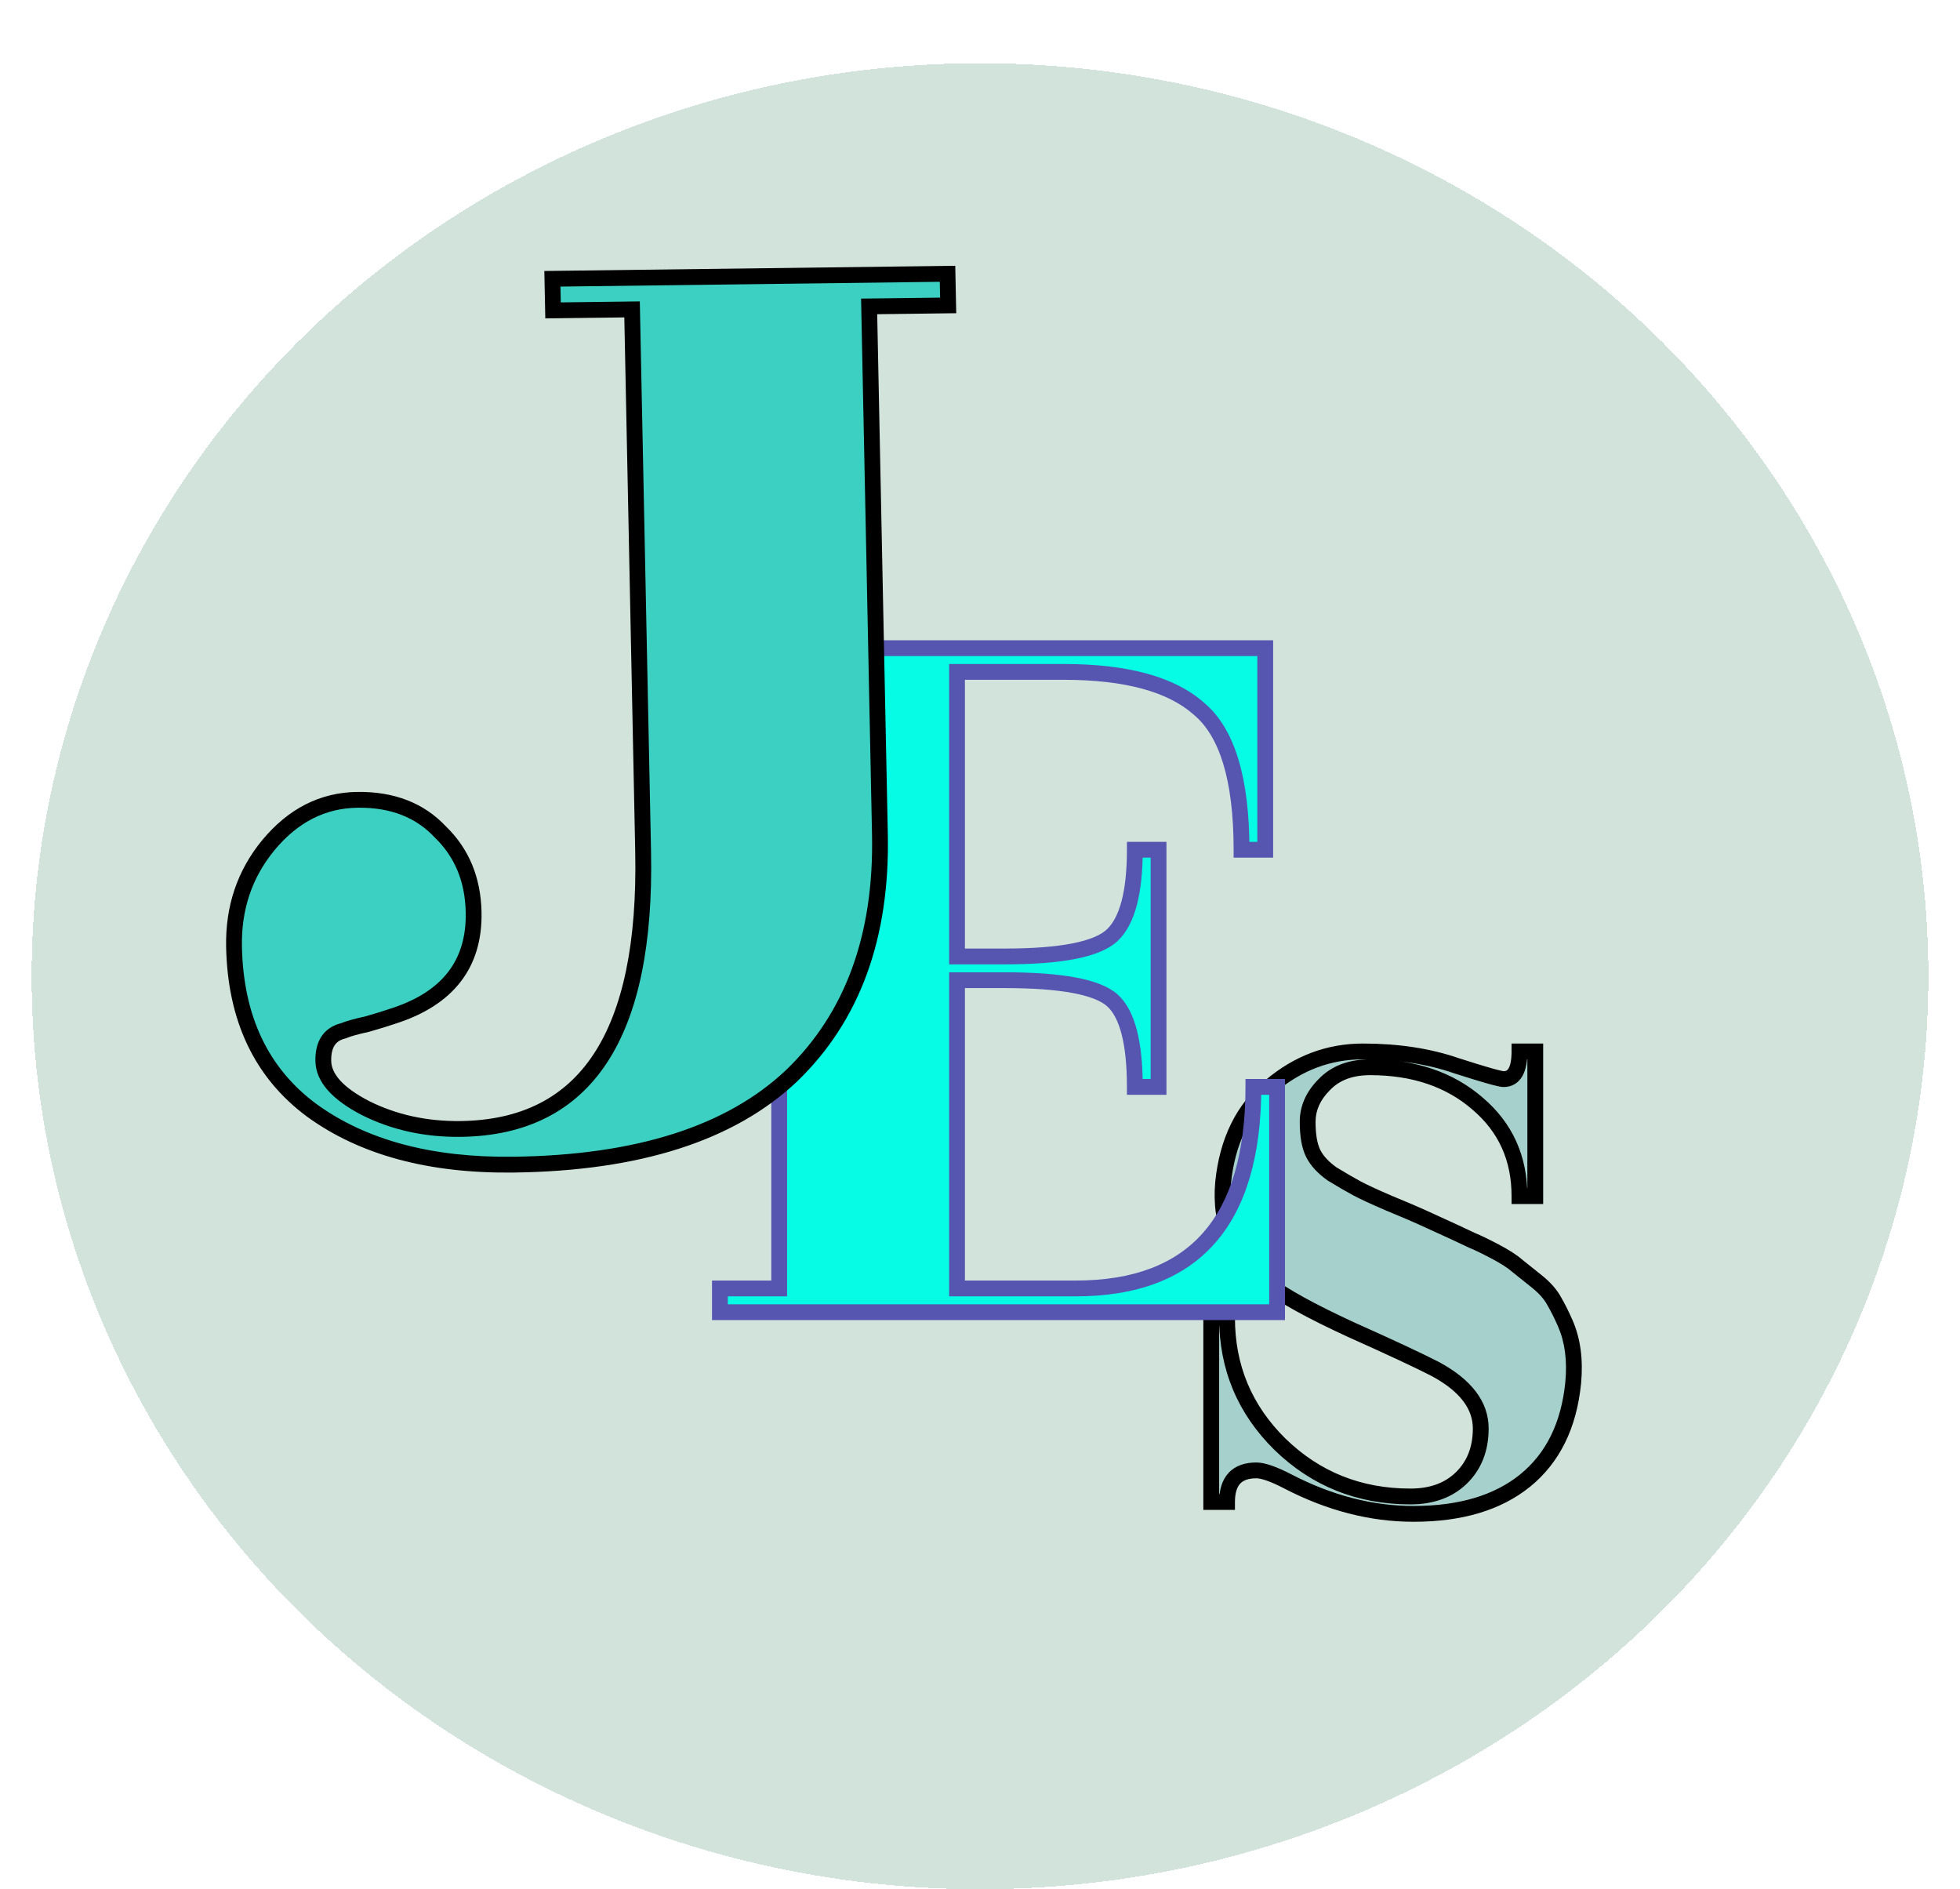 <svg width="248" height="239" viewBox="0 0 248 239" fill="none" xmlns="http://www.w3.org/2000/svg">
<g filter="url(#filter0_i)">
<g filter="url(#filter1_d)">
<ellipse cx="124" cy="115.5" rx="120" ry="115.5" fill="#95BEAD" fill-opacity="0.43" shape-rendering="crispEdges"/>
</g>
<g filter="url(#filter2_d)">
<path d="M155.259 182.016H153.259V158.716H155.259C155.259 164.983 157.492 170.316 161.959 174.716C166.492 179.116 171.992 181.316 178.459 181.316C181.126 181.316 183.259 180.549 184.859 179.016C186.526 177.416 187.359 175.316 187.359 172.716C187.359 169.783 185.459 167.283 181.659 165.216C179.592 164.149 176.026 162.483 170.959 160.216C165.892 157.883 162.326 155.916 160.259 154.316C156.126 151.116 154.292 146.883 154.759 141.616C155.292 136.349 157.292 132.283 160.759 129.416C164.226 126.483 168.126 125.016 172.459 125.016C176.859 125.016 180.792 125.616 184.259 126.816C187.792 127.949 189.792 128.516 190.259 128.516C191.592 128.516 192.259 127.349 192.259 125.016H194.259V143.316H192.259C192.259 138.516 190.492 134.616 186.959 131.616C183.426 128.549 178.892 127.016 173.359 127.016C170.892 127.016 168.959 127.749 167.559 129.216C166.159 130.616 165.459 132.183 165.459 133.916C165.459 135.649 165.692 136.983 166.159 137.916C166.626 138.849 167.426 139.716 168.559 140.516C169.759 141.249 170.792 141.849 171.659 142.316C172.526 142.783 173.892 143.416 175.759 144.216C177.692 145.016 179.026 145.583 179.759 145.916C183.426 147.583 185.592 148.583 186.259 148.916C186.926 149.183 187.892 149.649 189.159 150.316C190.426 150.983 191.359 151.583 191.959 152.116C192.626 152.649 193.459 153.316 194.459 154.116C195.459 154.916 196.192 155.749 196.659 156.616C197.126 157.416 197.592 158.349 198.059 159.416C198.992 161.549 199.326 164.049 199.059 166.916C198.526 172.316 196.492 176.449 192.959 179.316C189.492 182.116 184.792 183.516 178.859 183.516C173.526 183.516 168.226 182.149 162.959 179.416C161.159 178.483 159.826 178.016 158.959 178.016C156.492 178.016 155.259 179.349 155.259 182.016Z" fill="#A6D0CC"/>
<path d="M155.259 182.016V183.016H156.259V182.016H155.259ZM153.259 182.016H152.259V183.016H153.259V182.016ZM153.259 158.716V157.716H152.259V158.716H153.259ZM155.259 158.716H156.259V157.716H155.259V158.716ZM161.959 174.716L161.257 175.428L161.263 175.434L161.959 174.716ZM184.859 179.016L185.551 179.738L185.552 179.737L184.859 179.016ZM181.659 165.216L182.137 164.338L182.127 164.332L182.118 164.327L181.659 165.216ZM170.959 160.216L170.541 161.124L170.551 161.129L170.959 160.216ZM160.259 154.316L159.647 155.107L160.259 154.316ZM154.759 141.616L153.764 141.515L153.763 141.528L154.759 141.616ZM160.759 129.416L161.396 130.187L161.405 130.179L160.759 129.416ZM184.259 126.816L183.932 127.761L183.943 127.765L183.954 127.768L184.259 126.816ZM192.259 125.016V124.016H191.259V125.016H192.259ZM194.259 125.016H195.259V124.016H194.259V125.016ZM194.259 143.316V144.316H195.259V143.316H194.259ZM192.259 143.316H191.259V144.316H192.259V143.316ZM186.959 131.616L186.304 132.371L186.312 132.378L186.959 131.616ZM167.559 129.216L168.266 129.923L168.274 129.915L168.282 129.907L167.559 129.216ZM168.559 140.516L167.982 141.333L168.009 141.352L168.038 141.369L168.559 140.516ZM171.659 142.316L172.133 141.436L171.659 142.316ZM175.759 144.216L175.365 145.135L175.377 145.14L175.759 144.216ZM179.759 145.916L180.173 145.006L179.759 145.916ZM186.259 148.916L185.812 149.81L185.849 149.829L185.888 149.845L186.259 148.916ZM189.159 150.316L188.693 151.201L189.159 150.316ZM191.959 152.116L191.295 152.863L191.314 152.881L191.334 152.897L191.959 152.116ZM194.459 154.116L195.084 153.335L194.459 154.116ZM196.659 156.616L195.779 157.09L195.787 157.105L195.795 157.12L196.659 156.616ZM198.059 159.416L197.143 159.817V159.817L198.059 159.416ZM199.059 166.916L200.054 167.014L200.055 167.009L199.059 166.916ZM192.959 179.316L193.587 180.094L193.589 180.093L192.959 179.316ZM162.959 179.416L163.42 178.528L163.419 178.528L162.959 179.416ZM155.259 181.016H153.259V183.016H155.259V181.016ZM154.259 182.016V158.716H152.259V182.016H154.259ZM153.259 159.716H155.259V157.716H153.259V159.716ZM154.259 158.716C154.259 165.251 156.6 170.841 161.257 175.428L162.661 174.004C158.385 169.791 156.259 164.715 156.259 158.716H154.259ZM161.263 175.434C165.987 180.019 171.739 182.316 178.459 182.316V180.316C172.246 180.316 166.997 178.213 162.656 173.998L161.263 175.434ZM178.459 182.316C181.328 182.316 183.728 181.485 185.551 179.738L184.167 178.294C182.79 179.614 180.924 180.316 178.459 180.316V182.316ZM185.552 179.737C187.44 177.924 188.359 175.551 188.359 172.716H186.359C186.359 175.081 185.611 176.908 184.167 178.295L185.552 179.737ZM188.359 172.716C188.359 169.257 186.09 166.487 182.137 164.338L181.181 166.095C184.829 168.078 186.359 170.308 186.359 172.716H188.359ZM182.118 164.327C180.024 163.247 176.434 161.57 171.367 159.303L170.551 161.129C175.617 163.395 179.161 165.052 181.2 166.105L182.118 164.327ZM171.377 159.308C166.32 156.979 162.842 155.051 160.871 153.525L159.647 155.107C161.809 156.781 165.465 158.787 170.541 161.124L171.377 159.308ZM160.871 153.525C157.011 150.537 155.318 146.636 155.755 141.704L153.763 141.528C153.267 147.129 155.24 151.695 159.647 155.107L160.871 153.525ZM155.754 141.717C156.266 136.662 158.168 132.856 161.396 130.187L160.122 128.645C156.417 131.709 154.319 136.037 153.764 141.515L155.754 141.717ZM161.405 130.179C164.7 127.391 168.374 126.016 172.459 126.016V124.016C167.877 124.016 163.751 125.575 160.113 128.653L161.405 130.179ZM172.459 126.016C176.769 126.016 180.589 126.604 183.932 127.761L184.586 125.871C180.996 124.628 176.949 124.016 172.459 124.016V126.016ZM183.954 127.768C185.724 128.336 187.12 128.765 188.136 129.053C188.644 129.197 189.066 129.308 189.398 129.384C189.695 129.453 190.013 129.516 190.259 129.516V127.516C190.272 127.516 190.164 127.508 189.845 127.435C189.56 127.37 189.174 127.269 188.682 127.129C187.698 126.85 186.327 126.429 184.564 125.864L183.954 127.768ZM190.259 129.516C191.288 129.516 192.118 129.029 192.627 128.137C193.089 127.329 193.259 126.245 193.259 125.016H191.259C191.259 126.12 191.096 126.787 190.891 127.145C190.734 127.42 190.563 127.516 190.259 127.516V129.516ZM192.259 126.016H194.259V124.016H192.259V126.016ZM193.259 125.016V143.316H195.259V125.016H193.259ZM194.259 142.316H192.259V144.316H194.259V142.316ZM193.259 143.316C193.259 138.234 191.372 134.051 187.606 130.854L186.312 132.378C189.612 135.181 191.259 138.798 191.259 143.316H193.259ZM187.615 130.861C183.867 127.608 179.087 126.016 173.359 126.016V128.016C178.698 128.016 182.984 129.49 186.304 132.371L187.615 130.861ZM173.359 126.016C170.683 126.016 168.464 126.82 166.836 128.526L168.282 129.907C169.454 128.679 171.102 128.016 173.359 128.016V126.016ZM166.852 128.509C165.293 130.067 164.459 131.879 164.459 133.916H166.459C166.459 132.486 167.025 131.165 168.266 129.923L166.852 128.509ZM164.459 133.916C164.459 135.714 164.697 137.228 165.265 138.363L167.053 137.469C166.688 136.737 166.459 135.584 166.459 133.916H164.459ZM165.265 138.363C165.825 139.485 166.757 140.468 167.982 141.333L169.136 139.699C168.094 138.964 167.426 138.214 167.053 137.469L165.265 138.363ZM168.038 141.369C169.247 142.109 170.297 142.718 171.185 143.197L172.133 141.436C171.288 140.98 170.271 140.39 169.08 139.663L168.038 141.369ZM171.185 143.197C172.093 143.685 173.493 144.333 175.365 145.135L176.153 143.297C174.291 142.499 172.959 141.88 172.133 141.436L171.185 143.197ZM175.377 145.14C177.311 145.94 178.629 146.501 179.345 146.826L180.173 145.006C179.422 144.664 178.074 144.092 176.141 143.292L175.377 145.14ZM179.345 146.826C183.021 148.497 185.166 149.488 185.812 149.81L186.706 148.022C186.019 147.678 183.83 146.668 180.173 145.006L179.345 146.826ZM185.888 149.845C186.504 150.091 187.434 150.538 188.693 151.201L189.625 149.431C188.351 148.761 187.347 148.274 186.63 147.988L185.888 149.845ZM188.693 151.201C189.935 151.854 190.785 152.41 191.295 152.863L192.623 151.369C191.933 150.755 190.917 150.111 189.625 149.431L188.693 151.201ZM191.334 152.897C192.001 153.43 192.834 154.097 193.834 154.897L195.084 153.335C194.084 152.535 193.25 151.869 192.584 151.335L191.334 152.897ZM193.834 154.897C194.759 155.637 195.392 156.372 195.779 157.09L197.54 156.142C196.993 155.127 196.159 154.195 195.084 153.335L193.834 154.897ZM195.795 157.12C196.238 157.879 196.688 158.777 197.143 159.817L198.975 159.015C198.497 157.922 198.013 156.953 197.523 156.112L195.795 157.12ZM197.143 159.817C197.994 161.763 198.318 164.086 198.063 166.823L200.055 167.009C200.333 164.013 199.991 161.336 198.975 159.015L197.143 159.817ZM198.064 166.818C197.551 172.007 195.616 175.873 192.329 178.539L193.589 180.093C197.369 177.026 199.5 172.625 200.054 167.014L198.064 166.818ZM192.331 178.538C189.093 181.153 184.64 182.516 178.859 182.516V184.516C184.945 184.516 189.892 183.079 193.587 180.094L192.331 178.538ZM178.859 182.516C173.703 182.516 168.56 181.196 163.42 178.528L162.498 180.304C167.891 183.102 173.348 184.516 178.859 184.516V182.516ZM163.419 178.528C161.619 177.595 160.093 177.016 158.959 177.016V179.016C159.559 179.016 160.699 179.37 162.499 180.304L163.419 178.528ZM158.959 177.016C157.551 177.016 156.316 177.4 155.45 178.337C154.597 179.259 154.259 180.547 154.259 182.016H156.259C156.259 180.818 156.538 180.106 156.918 179.695C157.285 179.298 157.901 179.016 158.959 179.016V177.016Z" fill="black"/>
</g>
<g filter="url(#filter3_d)">
<path d="M136.091 155C151.091 155 158.591 146.5 158.591 129.5H161.591V158H91.091V155H98.591V77H91.091V74H160.091V99.5H157.091C157.091 90.6 155.291 84.65 151.691 81.65C148.191 78.55 142.491 77 134.591 77H121.091V113H127.091C134.291 113 138.841 112.1 140.741 110.3C142.641 108.5 143.591 104.9 143.591 99.5H146.591V129.5H143.591C143.591 123.9 142.641 120.25 140.741 118.55C138.841 116.85 134.291 116 127.091 116H121.091V155H136.091Z" fill="#06FCE5"/>
<path d="M158.591 129.5V128.5H157.591V129.5H158.591ZM161.591 129.5H162.591V128.5H161.591V129.5ZM161.591 158V159H162.591V158H161.591ZM91.091 158H90.091V159H91.091V158ZM91.091 155V154H90.091V155H91.091ZM98.591 155V156H99.591V155H98.591ZM98.591 77H99.591V76H98.591V77ZM91.091 77H90.091V78H91.091V77ZM91.091 74V73H90.091V74H91.091ZM160.091 74H161.091V73H160.091V74ZM160.091 99.5V100.5H161.091V99.5H160.091ZM157.091 99.5H156.091V100.5H157.091V99.5ZM151.691 81.65L151.028 82.399L151.039 82.409L151.051 82.418L151.691 81.65ZM121.091 77V76H120.091V77H121.091ZM121.091 113H120.091V114H121.091V113ZM143.591 99.5V98.5H142.591V99.5H143.591ZM146.591 99.5H147.591V98.5H146.591V99.5ZM146.591 129.5V130.5H147.591V129.5H146.591ZM143.591 129.5H142.591V130.5H143.591V129.5ZM140.741 118.55L141.408 117.805L140.741 118.55ZM121.091 116V115H120.091V116H121.091ZM121.091 155H120.091V156H121.091V155ZM136.091 156C143.78 156 149.72 153.816 153.716 149.287C157.691 144.781 159.591 138.125 159.591 129.5H157.591C157.591 137.875 155.741 143.969 152.216 147.963C148.713 151.934 143.402 154 136.091 154V156ZM158.591 130.5H161.591V128.5H158.591V130.5ZM160.591 129.5V158H162.591V129.5H160.591ZM161.591 157H91.091V159H161.591V157ZM92.091 158V155H90.091V158H92.091ZM91.091 156H98.591V154H91.091V156ZM99.591 155V77H97.591V155H99.591ZM98.591 76H91.091V78H98.591V76ZM92.091 77V74H90.091V77H92.091ZM91.091 75H160.091V73H91.091V75ZM159.091 74V99.5H161.091V74H159.091ZM160.091 98.5H157.091V100.5H160.091V98.5ZM158.091 99.5C158.091 90.547 156.297 84.186 152.331 80.882L151.051 82.418C154.286 85.114 156.091 90.653 156.091 99.5H158.091ZM152.354 80.901C148.581 77.56 142.58 76 134.591 76V78C142.403 78 147.801 79.54 151.028 82.399L152.354 80.901ZM134.591 76H121.091V78H134.591V76ZM120.091 77V113H122.091V77H120.091ZM121.091 114H127.091V112H121.091V114ZM127.091 114C130.725 114 133.734 113.774 136.098 113.306C138.434 112.844 140.272 112.122 141.429 111.026L140.054 109.574C139.31 110.278 137.924 110.906 135.71 111.344C133.523 111.776 130.658 112 127.091 112V114ZM141.429 111.026C142.56 109.955 143.342 108.413 143.846 106.505C144.35 104.594 144.591 102.251 144.591 99.5H142.591C142.591 102.149 142.357 104.306 141.912 105.995C141.465 107.687 140.823 108.845 140.054 109.574L141.429 111.026ZM143.591 100.5H146.591V98.5H143.591V100.5ZM145.591 99.5V129.5H147.591V99.5H145.591ZM146.591 128.5H143.591V130.5H146.591V128.5ZM144.591 129.5C144.591 126.652 144.351 124.247 143.847 122.311C143.344 120.381 142.559 118.835 141.408 117.805L140.074 119.295C140.823 119.965 141.463 121.094 141.911 122.814C142.357 124.528 142.591 126.748 142.591 129.5H144.591ZM141.408 117.805C140.251 116.769 138.416 116.09 136.087 115.655C133.728 115.214 130.723 115 127.091 115V117C130.66 117 133.529 117.211 135.72 117.62C137.941 118.035 139.332 118.631 140.074 119.295L141.408 117.805ZM127.091 115H121.091V117H127.091V115ZM120.091 116V155H122.091V116H120.091ZM121.091 156H136.091V154H121.091V156Z" fill="#5656B1"/>
</g>
<g filter="url(#filter4_d)">
<path d="M64.981 139.336C54.448 139.469 45.933 137.177 39.436 132.458C33.072 127.739 29.797 120.846 29.612 111.781C29.511 106.849 30.957 102.564 33.95 98.926C37.074 95.153 40.836 93.239 45.235 93.183C49.635 93.128 53.13 94.484 55.72 97.251C58.441 99.884 59.844 103.266 59.928 107.398C60.061 113.93 56.683 118.307 49.794 120.527C49 120.804 47.873 121.151 46.415 121.57C45.087 121.853 44.093 122.133 43.431 122.408C41.706 122.829 40.865 124.107 40.909 126.24C40.953 128.372 42.727 130.35 46.231 132.173C49.869 133.993 53.888 134.876 58.287 134.821C74.153 134.62 81.849 122.922 81.375 99.727L79.975 31.142L69.976 31.268L69.895 27.269L119.891 26.637L119.972 30.637L109.973 30.763L111.336 97.549C111.6 110.48 107.874 120.66 100.157 128.092C92.438 135.389 80.713 139.138 64.981 139.336Z" fill="#C4C4C4"/>
<path d="M64.981 139.336C54.448 139.469 45.933 137.177 39.436 132.458C33.072 127.739 29.797 120.846 29.612 111.781C29.511 106.849 30.957 102.564 33.95 98.926C37.074 95.153 40.836 93.239 45.235 93.183C49.635 93.128 53.13 94.484 55.72 97.251C58.441 99.884 59.844 103.266 59.928 107.398C60.061 113.93 56.683 118.307 49.794 120.527C49 120.804 47.873 121.151 46.415 121.57C45.087 121.853 44.093 122.133 43.431 122.408C41.706 122.829 40.865 124.107 40.909 126.24C40.953 128.372 42.727 130.35 46.231 132.173C49.869 133.993 53.888 134.876 58.287 134.821C74.153 134.62 81.849 122.922 81.375 99.727L79.975 31.142L69.976 31.268L69.895 27.269L119.891 26.637L119.972 30.637L109.973 30.763L111.336 97.549C111.6 110.48 107.874 120.66 100.157 128.092C92.438 135.389 80.713 139.138 64.981 139.336Z" fill="#3BD0C2" fill-opacity="0.99"/>
<path d="M39.436 132.458L38.844 133.26L38.852 133.266L39.436 132.458ZM33.95 98.926L33.178 98.285L33.176 98.287L33.95 98.926ZM55.72 97.251L54.992 97.931L55.01 97.95L55.028 97.967L55.72 97.251ZM49.794 120.527L49.48 119.575L49.469 119.579L49.459 119.583L49.794 120.527ZM46.415 121.57L46.631 122.548L46.664 122.541L46.698 122.531L46.415 121.57ZM43.431 122.408L43.676 123.379L43.751 123.361L43.822 123.331L43.431 122.408ZM46.231 132.173L45.775 133.059L45.782 133.063L45.789 133.066L46.231 132.173ZM79.975 31.142L80.975 31.129L80.955 30.129L79.955 30.142L79.975 31.142ZM69.976 31.268L68.976 31.28L68.997 32.28L69.997 32.268L69.976 31.268ZM69.895 27.269L69.874 26.269L68.874 26.282L68.895 27.281L69.895 27.269ZM119.891 26.637L120.89 26.625L120.87 25.625L119.87 25.638L119.891 26.637ZM119.972 30.637L119.993 31.636L120.993 31.624L120.972 30.624L119.972 30.637ZM109.973 30.763L109.953 29.763L108.953 29.776L108.973 30.775L109.973 30.763ZM100.157 128.092L100.848 128.821L100.854 128.814L100.157 128.092ZM64.96 138.336C54.576 138.468 46.293 136.207 40.019 131.651L38.852 133.266C45.574 138.147 54.321 140.471 65.001 140.336L64.96 138.336ZM40.028 131.657C33.954 127.153 30.792 120.575 30.612 111.769L28.612 111.794C28.802 121.118 32.189 128.325 38.844 133.26L40.028 131.657ZM30.612 111.769C30.516 107.063 31.889 103.012 34.725 99.565L33.176 98.287C30.026 102.117 28.507 106.635 28.612 111.794L30.612 111.769ZM34.723 99.567C37.685 95.989 41.184 94.234 45.256 94.183L45.215 92.183C40.487 92.243 36.462 94.318 33.178 98.285L34.723 99.567ZM45.256 94.183C49.424 94.13 52.629 95.406 54.992 97.931L56.448 96.571C53.631 93.562 49.846 92.125 45.215 92.183L45.256 94.183ZM55.028 97.967C57.538 100.396 58.849 103.516 58.928 107.411L60.928 107.386C60.839 103.016 59.344 99.371 56.413 96.535L55.028 97.967ZM58.928 107.411C58.991 110.492 58.228 112.986 56.701 114.965C55.167 116.953 52.792 118.508 49.48 119.575L50.108 121.479C53.685 120.326 56.444 118.583 58.288 116.194C60.139 113.797 60.998 110.837 60.928 107.386L58.928 107.411ZM49.459 119.583C48.69 119.85 47.584 120.192 46.132 120.609L46.698 122.531C48.162 122.111 49.309 121.757 50.13 121.472L49.459 119.583ZM46.199 120.592C44.854 120.879 43.788 121.173 43.041 121.484L43.822 123.331C44.397 123.092 45.32 122.828 46.631 122.548L46.199 120.592ZM43.187 121.436C42.122 121.696 41.25 122.247 40.67 123.128C40.104 123.988 39.885 125.06 39.909 126.252L41.909 126.227C41.89 125.286 42.069 124.653 42.344 124.236C42.605 123.839 43.016 123.54 43.676 123.379L43.187 121.436ZM39.909 126.252C39.965 128.984 42.22 131.21 45.775 133.059L46.687 131.286C43.233 129.49 41.94 127.761 41.909 126.227L39.909 126.252ZM45.789 133.066C49.583 134.965 53.762 135.878 58.308 135.82L58.267 133.821C54.014 133.874 50.155 133.022 46.673 131.279L45.789 133.066ZM58.308 135.82C66.521 135.717 72.741 132.614 76.795 126.451C80.804 120.357 82.614 111.395 82.375 99.715L80.375 99.74C80.61 111.255 78.808 119.739 75.121 125.343C71.48 130.878 65.919 133.724 58.267 133.821L58.308 135.82ZM82.375 99.715L80.975 31.129L78.975 31.154L80.375 99.74L82.375 99.715ZM79.955 30.142L69.956 30.268L69.997 32.268L79.996 32.141L79.955 30.142ZM70.976 31.255L70.894 27.256L68.895 27.281L68.976 31.28L70.976 31.255ZM69.915 28.268L119.911 27.637L119.87 25.638L69.874 26.269L69.915 28.268ZM118.891 26.65L118.972 30.649L120.972 30.624L120.89 26.625L118.891 26.65ZM119.952 29.637L109.953 29.763L109.993 31.763L119.993 31.636L119.952 29.637ZM108.973 30.775L110.336 97.561L112.336 97.536L110.973 30.75L108.973 30.775ZM110.336 97.561C110.596 110.276 106.938 120.168 99.461 127.369L100.854 128.814C108.809 121.153 112.604 110.683 112.336 97.536L110.336 97.561ZM99.467 127.363C91.999 134.424 80.559 138.14 64.96 138.336L65.001 140.336C80.866 140.136 92.878 136.355 100.848 128.821L99.467 127.363Z" fill="black"/>
</g>
</g>
<defs>
<filter id="filter0_i" x="4" y="0" width="240" height="235" filterUnits="userSpaceOnUse" color-interpolation-filters="sRGB">
<feFlood flood-opacity="0" result="BackgroundImageFix"/>
<feBlend mode="normal" in="SourceGraphic" in2="BackgroundImageFix" result="shape"/>
<feColorMatrix in="SourceAlpha" type="matrix" values="0 0 0 0 0 0 0 0 0 0 0 0 0 0 0 0 0 0 127 0" result="hardAlpha"/>
<feOffset dy="4"/>
<feGaussianBlur stdDeviation="2"/>
<feComposite in2="hardAlpha" operator="arithmetic" k2="-1" k3="1"/>
<feColorMatrix type="matrix" values="0 0 0 0 0 0 0 0 0 0 0 0 0 0 0 0 0 0 0.25 0"/>
<feBlend mode="normal" in2="shape" result="effect1_innerShadow"/>
</filter>
<filter id="filter1_d" x="0" y="0" width="248" height="239" filterUnits="userSpaceOnUse" color-interpolation-filters="sRGB">
<feFlood flood-opacity="0" result="BackgroundImageFix"/>
<feColorMatrix in="SourceAlpha" type="matrix" values="0 0 0 0 0 0 0 0 0 0 0 0 0 0 0 0 0 0 127 0" result="hardAlpha"/>
<feOffset dy="4"/>
<feGaussianBlur stdDeviation="2"/>
<feComposite in2="hardAlpha" operator="out"/>
<feColorMatrix type="matrix" values="0 0 0 0 0 0 0 0 0 0 0 0 0 0 0 0 0 0 0.25 0"/>
<feBlend mode="normal" in2="BackgroundImageFix" result="effect1_dropShadow"/>
<feBlend mode="normal" in="SourceGraphic" in2="effect1_dropShadow" result="shape"/>
</filter>
<filter id="filter2_d" x="149.259" y="125.016" width="53.889" height="66.5" filterUnits="userSpaceOnUse" color-interpolation-filters="sRGB">
<feFlood flood-opacity="0" result="BackgroundImageFix"/>
<feColorMatrix in="SourceAlpha" type="matrix" values="0 0 0 0 0 0 0 0 0 0 0 0 0 0 0 0 0 0 127 0" result="hardAlpha"/>
<feOffset dy="4"/>
<feGaussianBlur stdDeviation="2"/>
<feComposite in2="hardAlpha" operator="out"/>
<feColorMatrix type="matrix" values="0 0 0 0 0 0 0 0 0 0 0 0 0 0 0 0 0 0 0.25 0"/>
<feBlend mode="normal" in2="BackgroundImageFix" result="effect1_dropShadow"/>
<feBlend mode="normal" in="SourceGraphic" in2="effect1_dropShadow" result="shape"/>
</filter>
<filter id="filter3_d" x="87.091" y="74" width="78.5" height="92" filterUnits="userSpaceOnUse" color-interpolation-filters="sRGB">
<feFlood flood-opacity="0" result="BackgroundImageFix"/>
<feColorMatrix in="SourceAlpha" type="matrix" values="0 0 0 0 0 0 0 0 0 0 0 0 0 0 0 0 0 0 127 0" result="hardAlpha"/>
<feOffset dy="4"/>
<feGaussianBlur stdDeviation="2"/>
<feComposite in2="hardAlpha" operator="out"/>
<feColorMatrix type="matrix" values="0 0 0 0 0 0 0 0 0 0 0 0 0 0 0 0 0 0 0.25 0"/>
<feBlend mode="normal" in2="BackgroundImageFix" result="effect1_dropShadow"/>
<feBlend mode="normal" in="SourceGraphic" in2="effect1_dropShadow" result="shape"/>
</filter>
<filter id="filter4_d" x="25.607" y="26.637" width="98.365" height="120.704" filterUnits="userSpaceOnUse" color-interpolation-filters="sRGB">
<feFlood flood-opacity="0" result="BackgroundImageFix"/>
<feColorMatrix in="SourceAlpha" type="matrix" values="0 0 0 0 0 0 0 0 0 0 0 0 0 0 0 0 0 0 127 0" result="hardAlpha"/>
<feOffset dy="4"/>
<feGaussianBlur stdDeviation="2"/>
<feComposite in2="hardAlpha" operator="out"/>
<feColorMatrix type="matrix" values="0 0 0 0 0 0 0 0 0 0 0 0 0 0 0 0 0 0 0.25 0"/>
<feBlend mode="normal" in2="BackgroundImageFix" result="effect1_dropShadow"/>
<feBlend mode="normal" in="SourceGraphic" in2="effect1_dropShadow" result="shape"/>
</filter>
</defs>
</svg>
